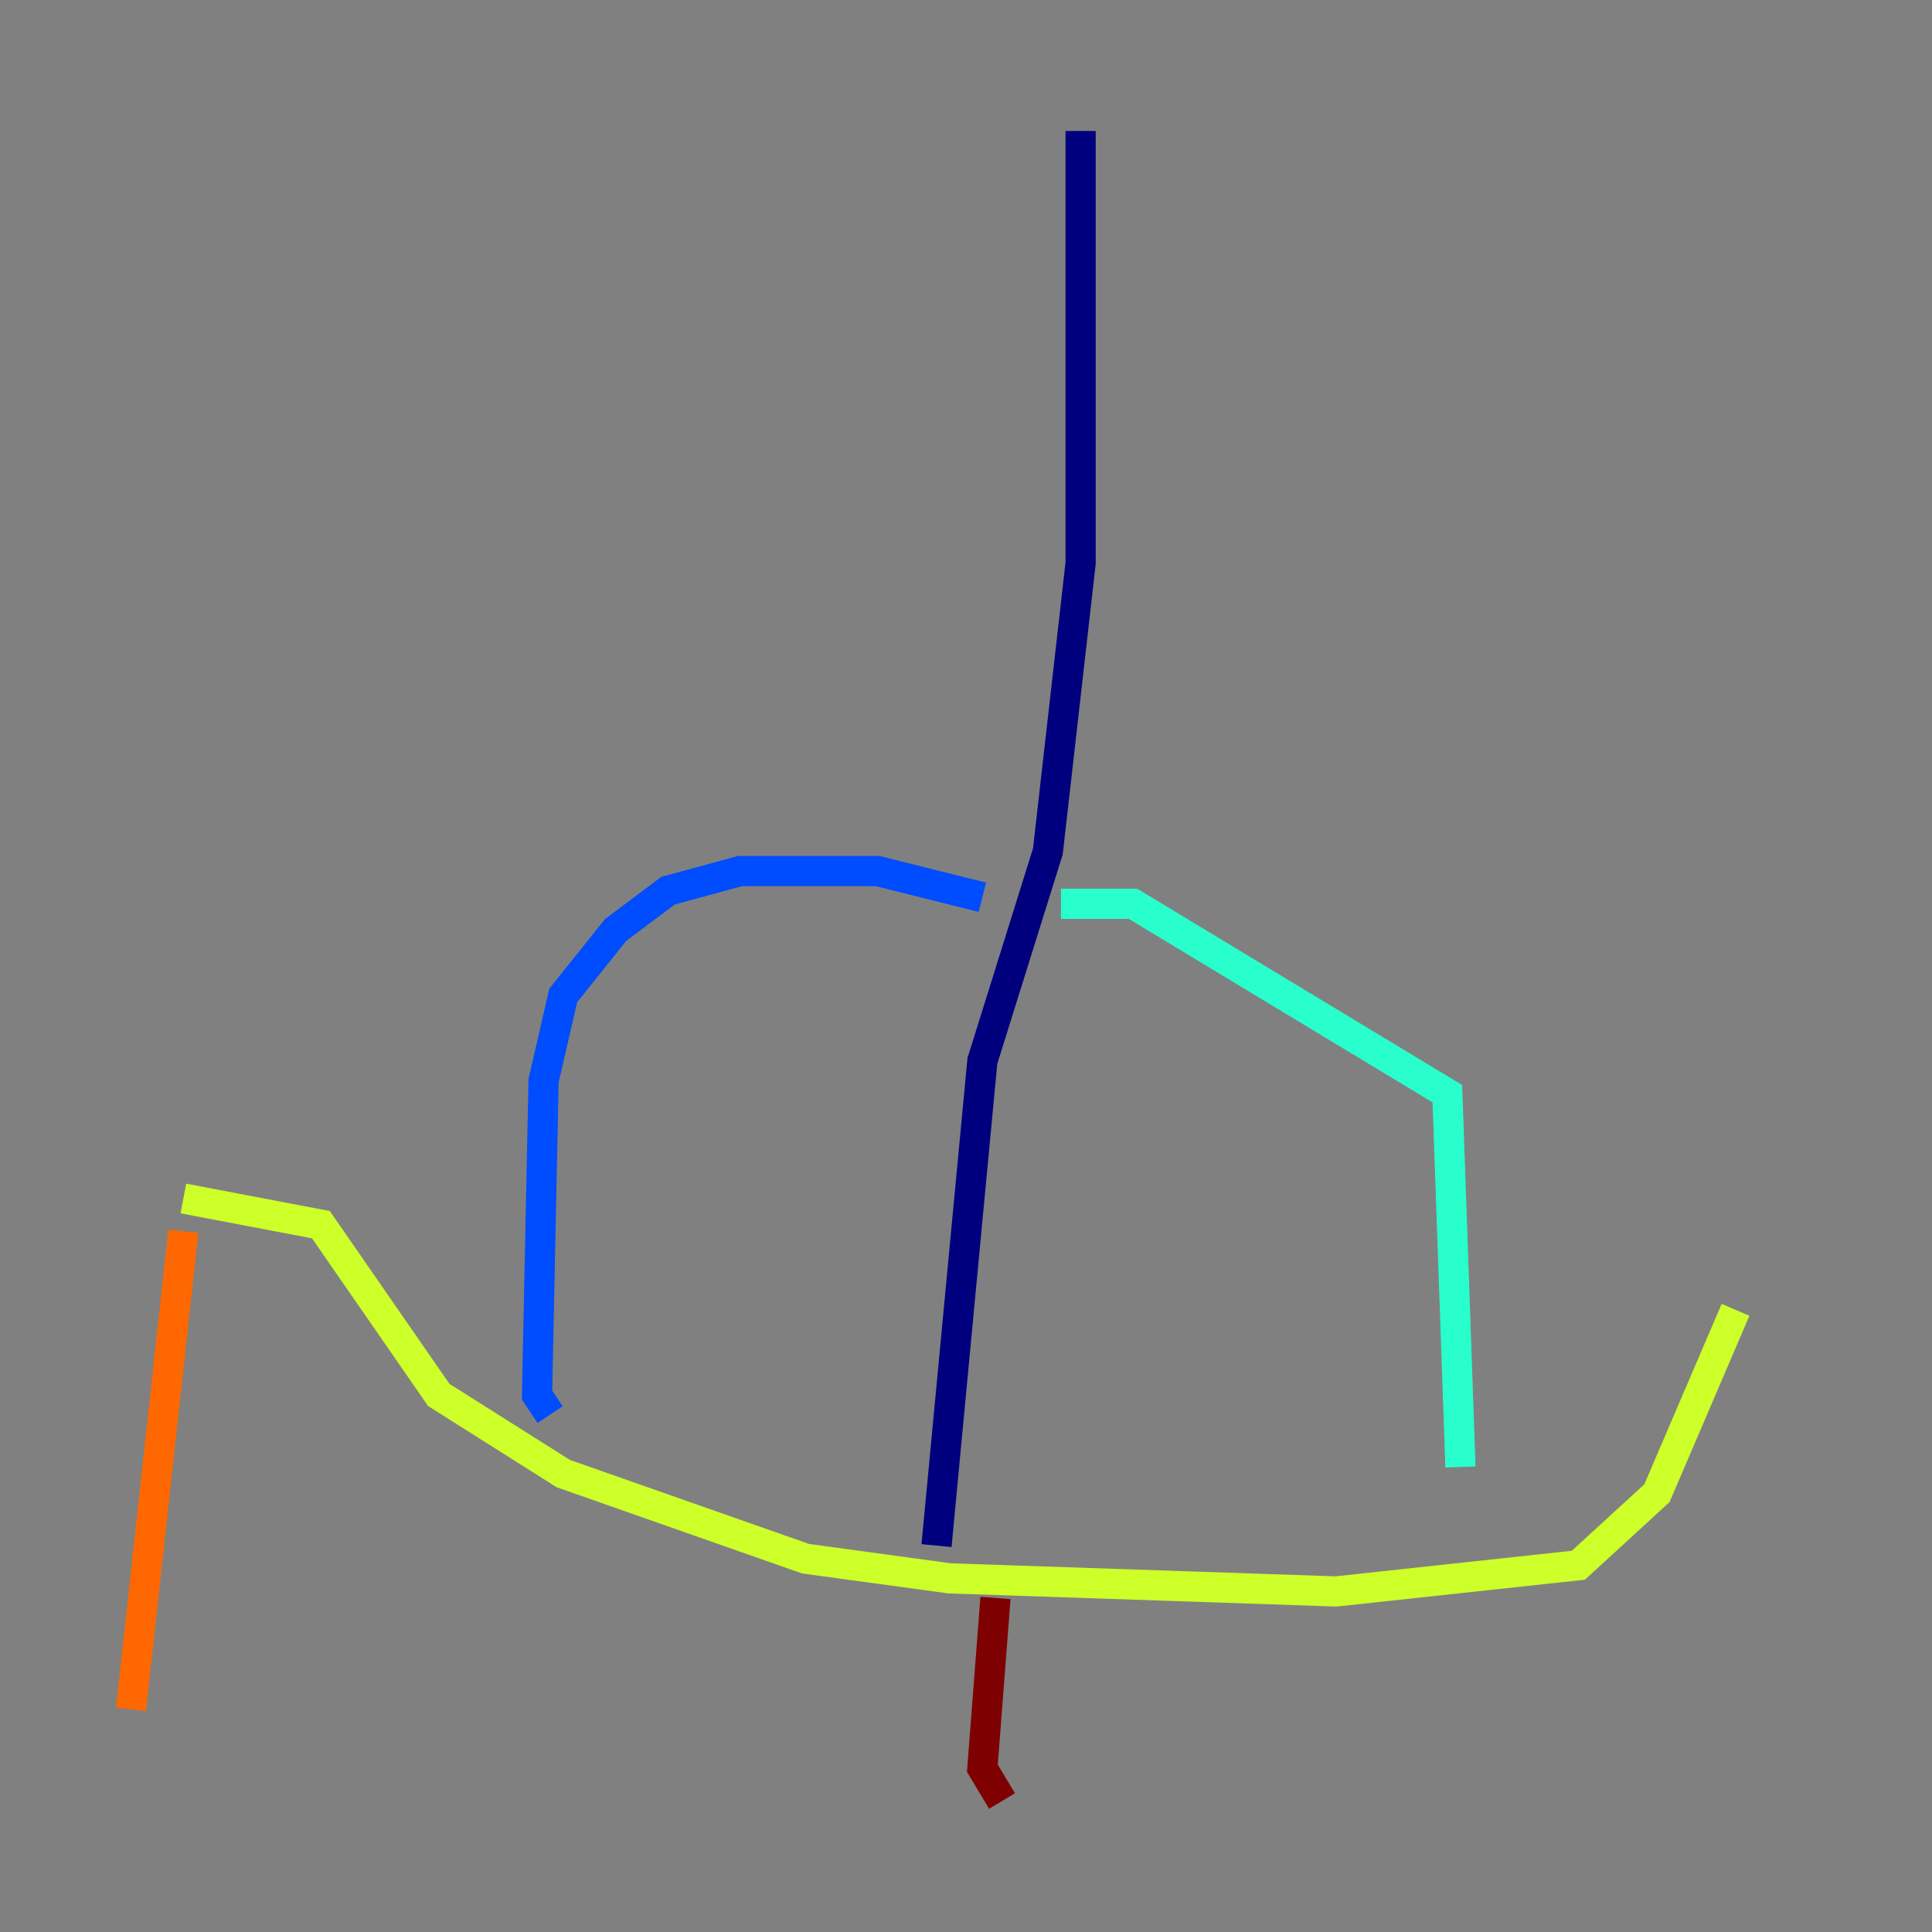 <?xml version="1.0" encoding="utf-8" ?>
<svg baseProfile="tiny" height="128" version="1.2" viewBox="0,0,128,128" width="128" xmlns="http://www.w3.org/2000/svg" xmlns:ev="http://www.w3.org/2001/xml-events" xmlns:xlink="http://www.w3.org/1999/xlink"><rect x="0" y="0" width="128" height="128" fill="#808080" stroke="none"/><defs /><polyline fill="none" points="71.593,8.678 71.593,37.315 69.424,56.407 65.085,70.291 62.047,102.4" stroke="#00007f" stroke-width="2" /><polyline fill="none" points="65.085,59.444 58.142,57.709 49.031,57.709 44.258,59.01 40.786,61.614 37.315,65.953 36.014,71.593 35.58,92.42 36.447,93.722" stroke="#004cff" stroke-width="2" /><polyline fill="none" points="70.291,59.878 75.064,59.878 95.891,72.461 96.759,97.193" stroke="#29ffcd" stroke-width="2" /><polyline fill="none" points="12.149,79.403 21.261,81.139 29.071,92.42 37.315,97.627 53.37,103.268 62.915,104.57 88.515,105.437 104.57,103.702 109.776,98.929 114.983,86.78" stroke="#cdff29" stroke-width="2" /><polyline fill="none" points="12.149,81.573 8.678,113.248" stroke="#ff6700" stroke-width="2" /><polyline fill="none" points="65.953,105.871 65.085,117.153 66.386,119.322" stroke="#7f0000" stroke-width="2" /></svg>